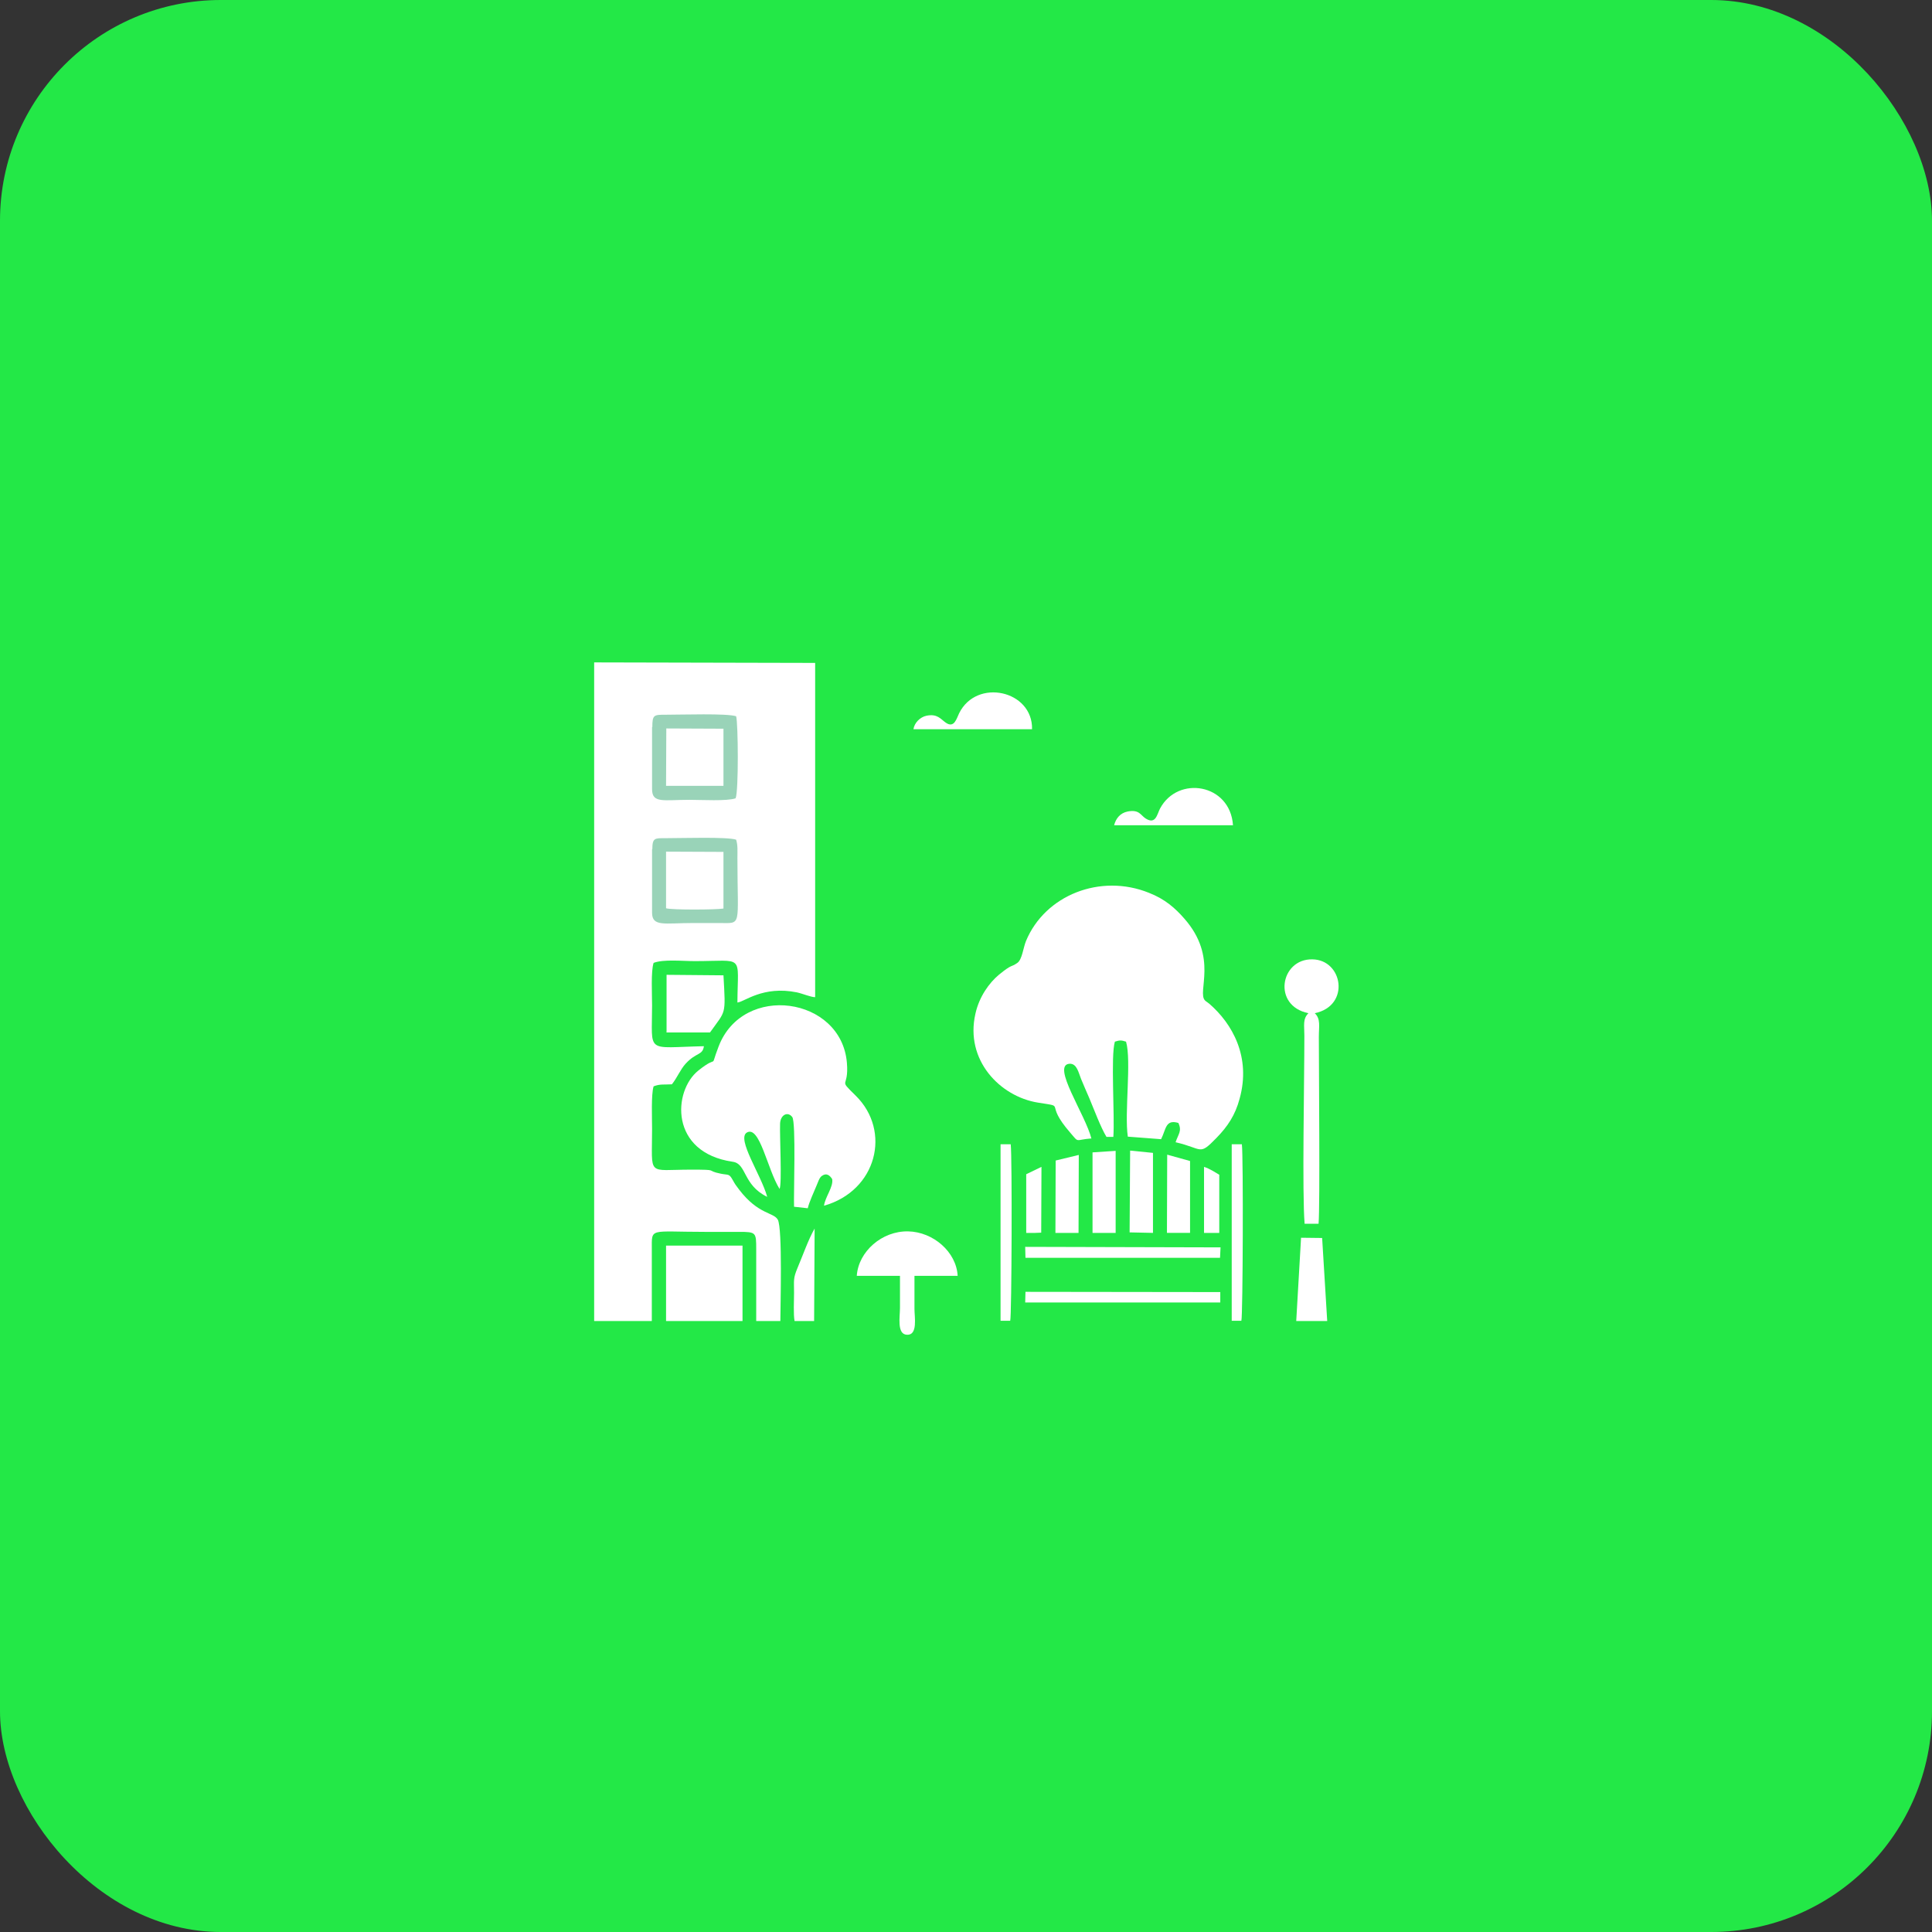 <svg width="140" height="140" viewBox="0 0 140 140" fill="none" xmlns="http://www.w3.org/2000/svg">
<rect x="0" y="0" width="140" height="140" fill="#333333" stroke="none"/>
<rect width="140" height="140" rx="16" fill="#23E847"/>
<rect width="84" height="84" transform="translate(28 30)" fill="#23E847"/>
<path fill-rule="evenodd" clip-rule="evenodd" d="M43 95.727H47.233V90.537C47.233 88.935 47.031 89.266 51.062 89.266C51.89 89.266 52.718 89.266 53.547 89.266C54.798 89.266 54.798 89.303 54.798 90.537C54.798 92.267 54.798 93.997 54.798 95.727H56.547C56.547 94.752 56.713 89.027 56.363 88.383C56.05 87.831 54.964 88.033 53.565 86.211C53.326 85.898 53.271 85.825 53.087 85.493C52.829 85.033 52.792 85.162 52.24 85.052C51.044 84.812 52.203 84.757 50.068 84.757C46.847 84.757 47.252 85.309 47.252 81.794C47.252 81.002 47.178 79.327 47.362 78.72C47.841 78.536 48.099 78.609 48.688 78.573C49.074 78.094 49.295 77.505 49.681 77.082C50.455 76.235 50.915 76.493 51.007 75.812C46.736 75.904 47.252 76.401 47.252 72.848C47.252 72.038 47.16 70.4 47.362 69.774C48.08 69.498 49.442 69.646 50.344 69.646C53.989 69.646 53.455 69.093 53.436 72.646C53.933 72.609 55.277 71.413 57.743 71.91C58.167 72.002 58.756 72.259 59.069 72.259V48.037L43.055 48V95.727H43Z" fill="white"/>
<path fill-rule="evenodd" clip-rule="evenodd" d="M79.094 82.531C78.671 80.783 76.149 77.157 77.511 77.083C78.045 77.065 78.156 77.746 78.34 78.188C78.542 78.666 78.726 79.108 78.947 79.605C79.278 80.396 79.757 81.685 80.18 82.384H80.677C80.788 80.838 80.475 76.513 80.788 75.482C81.137 75.371 81.248 75.371 81.597 75.482C82.002 76.862 81.469 80.654 81.726 82.366L84.138 82.55C84.506 81.814 84.45 81.096 85.389 81.372C85.665 81.961 85.389 82.163 85.187 82.771C87.193 83.231 86.862 83.783 88.15 82.458C88.96 81.629 89.512 80.801 89.825 79.623C90.672 76.586 89.291 74.175 87.635 72.739C87.506 72.629 87.395 72.574 87.322 72.5C86.714 71.893 88.316 69.389 85.812 66.555C85.168 65.819 84.432 65.156 83.254 64.696C79.738 63.279 75.726 64.861 74.346 68.193C74.143 68.69 74.069 69.537 73.72 69.776C73.223 70.126 73.388 69.813 72.376 70.641C71.695 71.212 70.959 72.206 70.683 73.457C69.91 76.825 72.468 79.457 75.21 79.899C77.382 80.249 75.579 79.807 77.548 82.071C78.229 82.863 77.861 82.587 79.094 82.495" fill="white"/>
<path fill-rule="evenodd" clip-rule="evenodd" d="M55.589 86.708C55.148 85.125 53.362 82.53 54.117 82.07C55.056 81.518 55.608 84.757 56.491 86.156C56.675 85.751 56.491 82.328 56.528 81.407C56.565 80.763 57.099 80.524 57.411 80.947C57.688 81.315 57.504 86.543 57.54 87.445L58.534 87.555C58.645 87.076 58.976 86.395 59.16 85.935C59.27 85.696 59.362 85.346 59.547 85.217C59.896 84.96 60.136 85.181 60.301 85.438C60.412 85.99 59.786 86.745 59.712 87.371C63.541 86.285 64.608 81.96 62.013 79.401C60.669 78.076 61.535 78.959 61.369 77.008C60.964 72.223 53.841 71.21 52.074 75.83C51.374 77.653 52.184 76.309 50.601 77.579C48.761 79.051 48.503 83.524 53.105 84.187C54.117 84.334 53.822 85.862 55.589 86.727" fill="white"/>
<path fill-rule="evenodd" clip-rule="evenodd" d="M47.251 52.675V57.185C47.251 58.234 48.08 57.958 49.975 57.958C50.804 57.958 52.681 58.068 53.307 57.847C53.528 57.295 53.491 52.418 53.344 51.902C52.663 51.681 49.423 51.792 48.227 51.792C47.38 51.792 47.27 51.792 47.27 52.694" fill="#99D3B8"/>
<path fill-rule="evenodd" clip-rule="evenodd" d="M47.251 61.529V66.131C47.251 67.18 48.153 66.885 50.251 66.885C50.859 66.885 51.485 66.885 52.092 66.885C53.804 66.885 53.436 67.253 53.436 62.173C53.436 61.621 53.472 61.271 53.344 60.848C52.718 60.627 49.386 60.738 48.227 60.738C47.454 60.738 47.27 60.701 47.27 61.547" fill="#99D3B8"/>
<path fill-rule="evenodd" clip-rule="evenodd" d="M48.265 95.727H48.394H53.805V90.261H48.265V95.727Z" fill="white"/>
<path fill-rule="evenodd" clip-rule="evenodd" d="M94.813 73.42C94.39 73.843 94.519 74.285 94.519 75.058C94.519 78.426 94.353 86.415 94.537 88.679H95.549C95.66 87.335 95.568 77.506 95.568 75.15C95.568 74.359 95.715 73.843 95.273 73.42C97.868 72.886 97.316 69.536 95.089 69.518C92.77 69.481 92.181 72.886 94.813 73.42Z" fill="white"/>
<path fill-rule="evenodd" clip-rule="evenodd" d="M62.087 92.451H65.216C65.216 93.242 65.216 94.015 65.216 94.77C65.216 95.414 64.977 96.684 65.713 96.721C66.523 96.776 66.266 95.433 66.266 94.862C66.266 94.052 66.266 93.261 66.266 92.451H69.395C69.303 90.721 67.628 89.266 65.805 89.23C63.91 89.193 62.216 90.684 62.087 92.432" fill="white"/>
<path fill-rule="evenodd" clip-rule="evenodd" d="M48.265 65.817C48.688 65.946 51.909 65.928 52.425 65.836V61.731L48.265 61.713V65.817Z" fill="white"/>
<path fill-rule="evenodd" clip-rule="evenodd" d="M48.265 56.946H52.425V52.805L48.283 52.787L48.265 56.946Z" fill="white"/>
<path fill-rule="evenodd" clip-rule="evenodd" d="M48.265 74.817H51.449C52.609 73.179 52.59 73.639 52.425 70.676L48.302 70.639V74.799L48.265 74.817Z" fill="white"/>
<path fill-rule="evenodd" clip-rule="evenodd" d="M80.715 59.8H89.347C89.145 56.781 85.353 56.174 84.064 58.585C83.844 59.008 83.752 59.763 83.034 59.321C82.647 59.082 82.574 58.64 81.709 58.806C81.175 58.916 80.862 59.303 80.733 59.8" fill="white"/>
<path fill-rule="evenodd" clip-rule="evenodd" d="M66.191 52.841H74.787C74.842 50.025 70.774 49.123 69.504 51.682C69.32 52.05 69.154 52.805 68.529 52.363C68.161 52.105 67.921 51.7 67.13 51.866C66.688 51.958 66.265 52.363 66.191 52.841Z" fill="white"/>
<path fill-rule="evenodd" clip-rule="evenodd" d="M93.93 95.728H94.445H95.66H96.175L95.807 89.709L94.279 89.691L93.93 95.728Z" fill="white"/>
<path fill-rule="evenodd" clip-rule="evenodd" d="M74.29 94.384H88.426V93.629L74.309 93.611L74.29 94.384Z" fill="white"/>
<path fill-rule="evenodd" clip-rule="evenodd" d="M74.309 91.144H88.408L88.445 90.389L74.29 90.352L74.309 91.144Z" fill="white"/>
<path fill-rule="evenodd" clip-rule="evenodd" d="M72.486 95.708H73.204C73.314 95.359 73.351 83.781 73.24 82.916H72.504V95.708H72.486Z" fill="white"/>
<path fill-rule="evenodd" clip-rule="evenodd" d="M79.169 83.506V89.341H80.844V83.396L79.169 83.506Z" fill="white"/>
<path fill-rule="evenodd" clip-rule="evenodd" d="M81.856 89.303L83.549 89.34V83.542L81.893 83.376L81.856 89.303Z" fill="white"/>
<path fill-rule="evenodd" clip-rule="evenodd" d="M76.498 84.096L76.48 89.342H78.155L78.173 83.691L76.498 84.096Z" fill="white"/>
<path fill-rule="evenodd" clip-rule="evenodd" d="M84.561 89.34H86.236V84.131L84.58 83.671L84.561 89.34Z" fill="white"/>
<path fill-rule="evenodd" clip-rule="evenodd" d="M57.577 95.727H58.994L59.031 89.027C58.589 89.782 58.166 90.997 57.798 91.862C57.467 92.653 57.54 92.745 57.54 93.684C57.54 94.236 57.485 95.249 57.577 95.727Z" fill="white"/>
<path fill-rule="evenodd" clip-rule="evenodd" d="M87.249 85.567V89.341H88.353V85.126C88.003 84.923 87.69 84.702 87.249 84.555V85.586V85.567Z" fill="white"/>
<path fill-rule="evenodd" clip-rule="evenodd" d="M74.364 85.089V89.341H74.732H75.008L75.45 89.322L75.469 84.555L74.364 85.089Z" fill="white"/>
<path fill-rule="evenodd" clip-rule="evenodd" d="M89.237 95.708H89.954C90.065 95.359 90.102 83.781 89.991 82.916H89.255V95.708H89.237Z" fill="white"/>
</svg>
